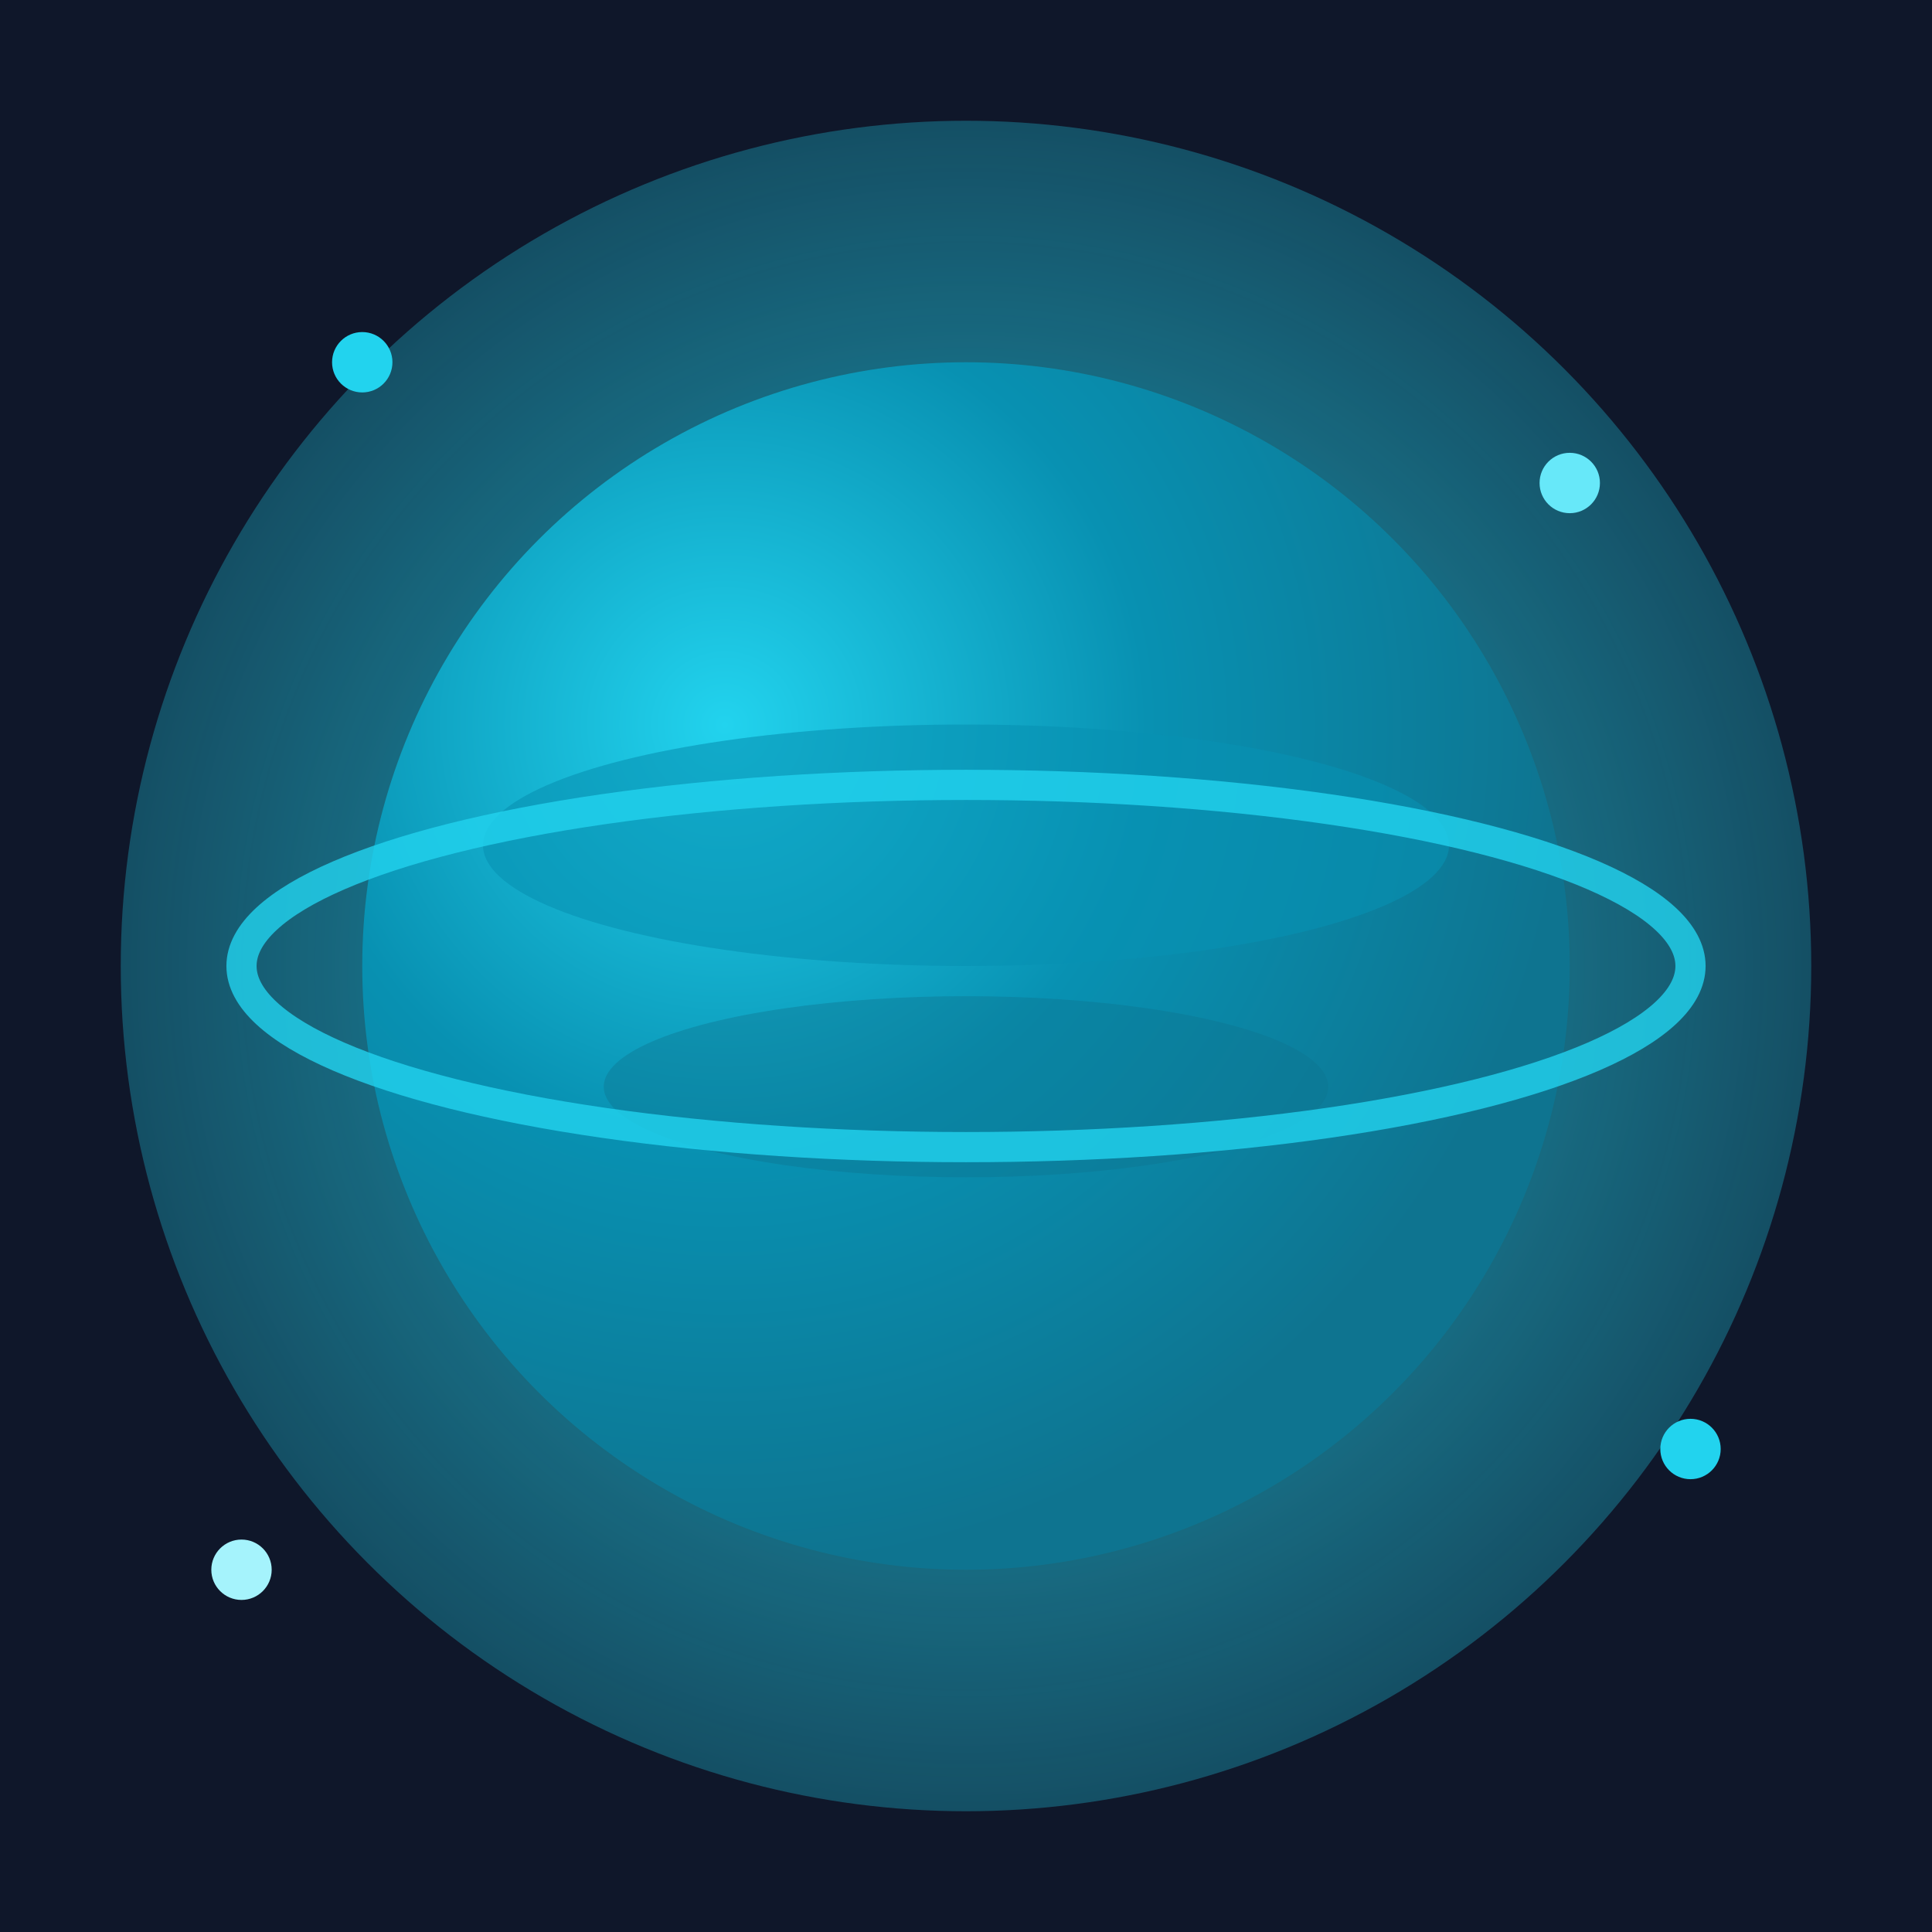 <svg xmlns="http://www.w3.org/2000/svg" viewBox="0 0 32 32" width="32" height="32">
  <defs>
    <radialGradient id="planet-gradient" cx="0.3" cy="0.3" r="0.7">
      <stop offset="0%" style="stop-color:#22d3ee;stop-opacity:1" />
      <stop offset="50%" style="stop-color:#0891b2;stop-opacity:1" />
      <stop offset="100%" style="stop-color:#0e7490;stop-opacity:1" />
    </radialGradient>
    <radialGradient id="glow" cx="0.5" cy="0.5" r="0.8">
      <stop offset="0%" style="stop-color:#22d3ee;stop-opacity:0.8" />
      <stop offset="100%" style="stop-color:#22d3ee;stop-opacity:0" />
    </radialGradient>
  </defs>
  
  <!-- Background space -->
  <rect width="32" height="32" fill="#0f172a"/>
  
  <!-- Planet glow -->
  <circle cx="16" cy="16" r="14" fill="url(#glow)"/>
  
  <!-- Main planet -->
  <circle cx="16" cy="16" r="10" fill="url(#planet-gradient)"/>
  
  <!-- Planet surface details -->
  <ellipse cx="16" cy="14" rx="8" ry="2" fill="#0891b2" opacity="0.6"/>
  <ellipse cx="16" cy="18" rx="6" ry="1.5" fill="#0e7490" opacity="0.4"/>
  
  <!-- Ring around planet -->
  <ellipse cx="16" cy="16" rx="12" ry="3" fill="none" stroke="#22d3ee" stroke-width="0.5" opacity="0.8"/>
  
  <!-- Stars -->
  <circle cx="6" cy="6" r="0.5" fill="#22d3ee"/>
  <circle cx="26" cy="8" r="0.5" fill="#67e8f9"/>
  <circle cx="4" cy="26" r="0.5" fill="#a5f3fc"/>
  <circle cx="28" cy="24" r="0.5" fill="#22d3ee"/>
</svg>
